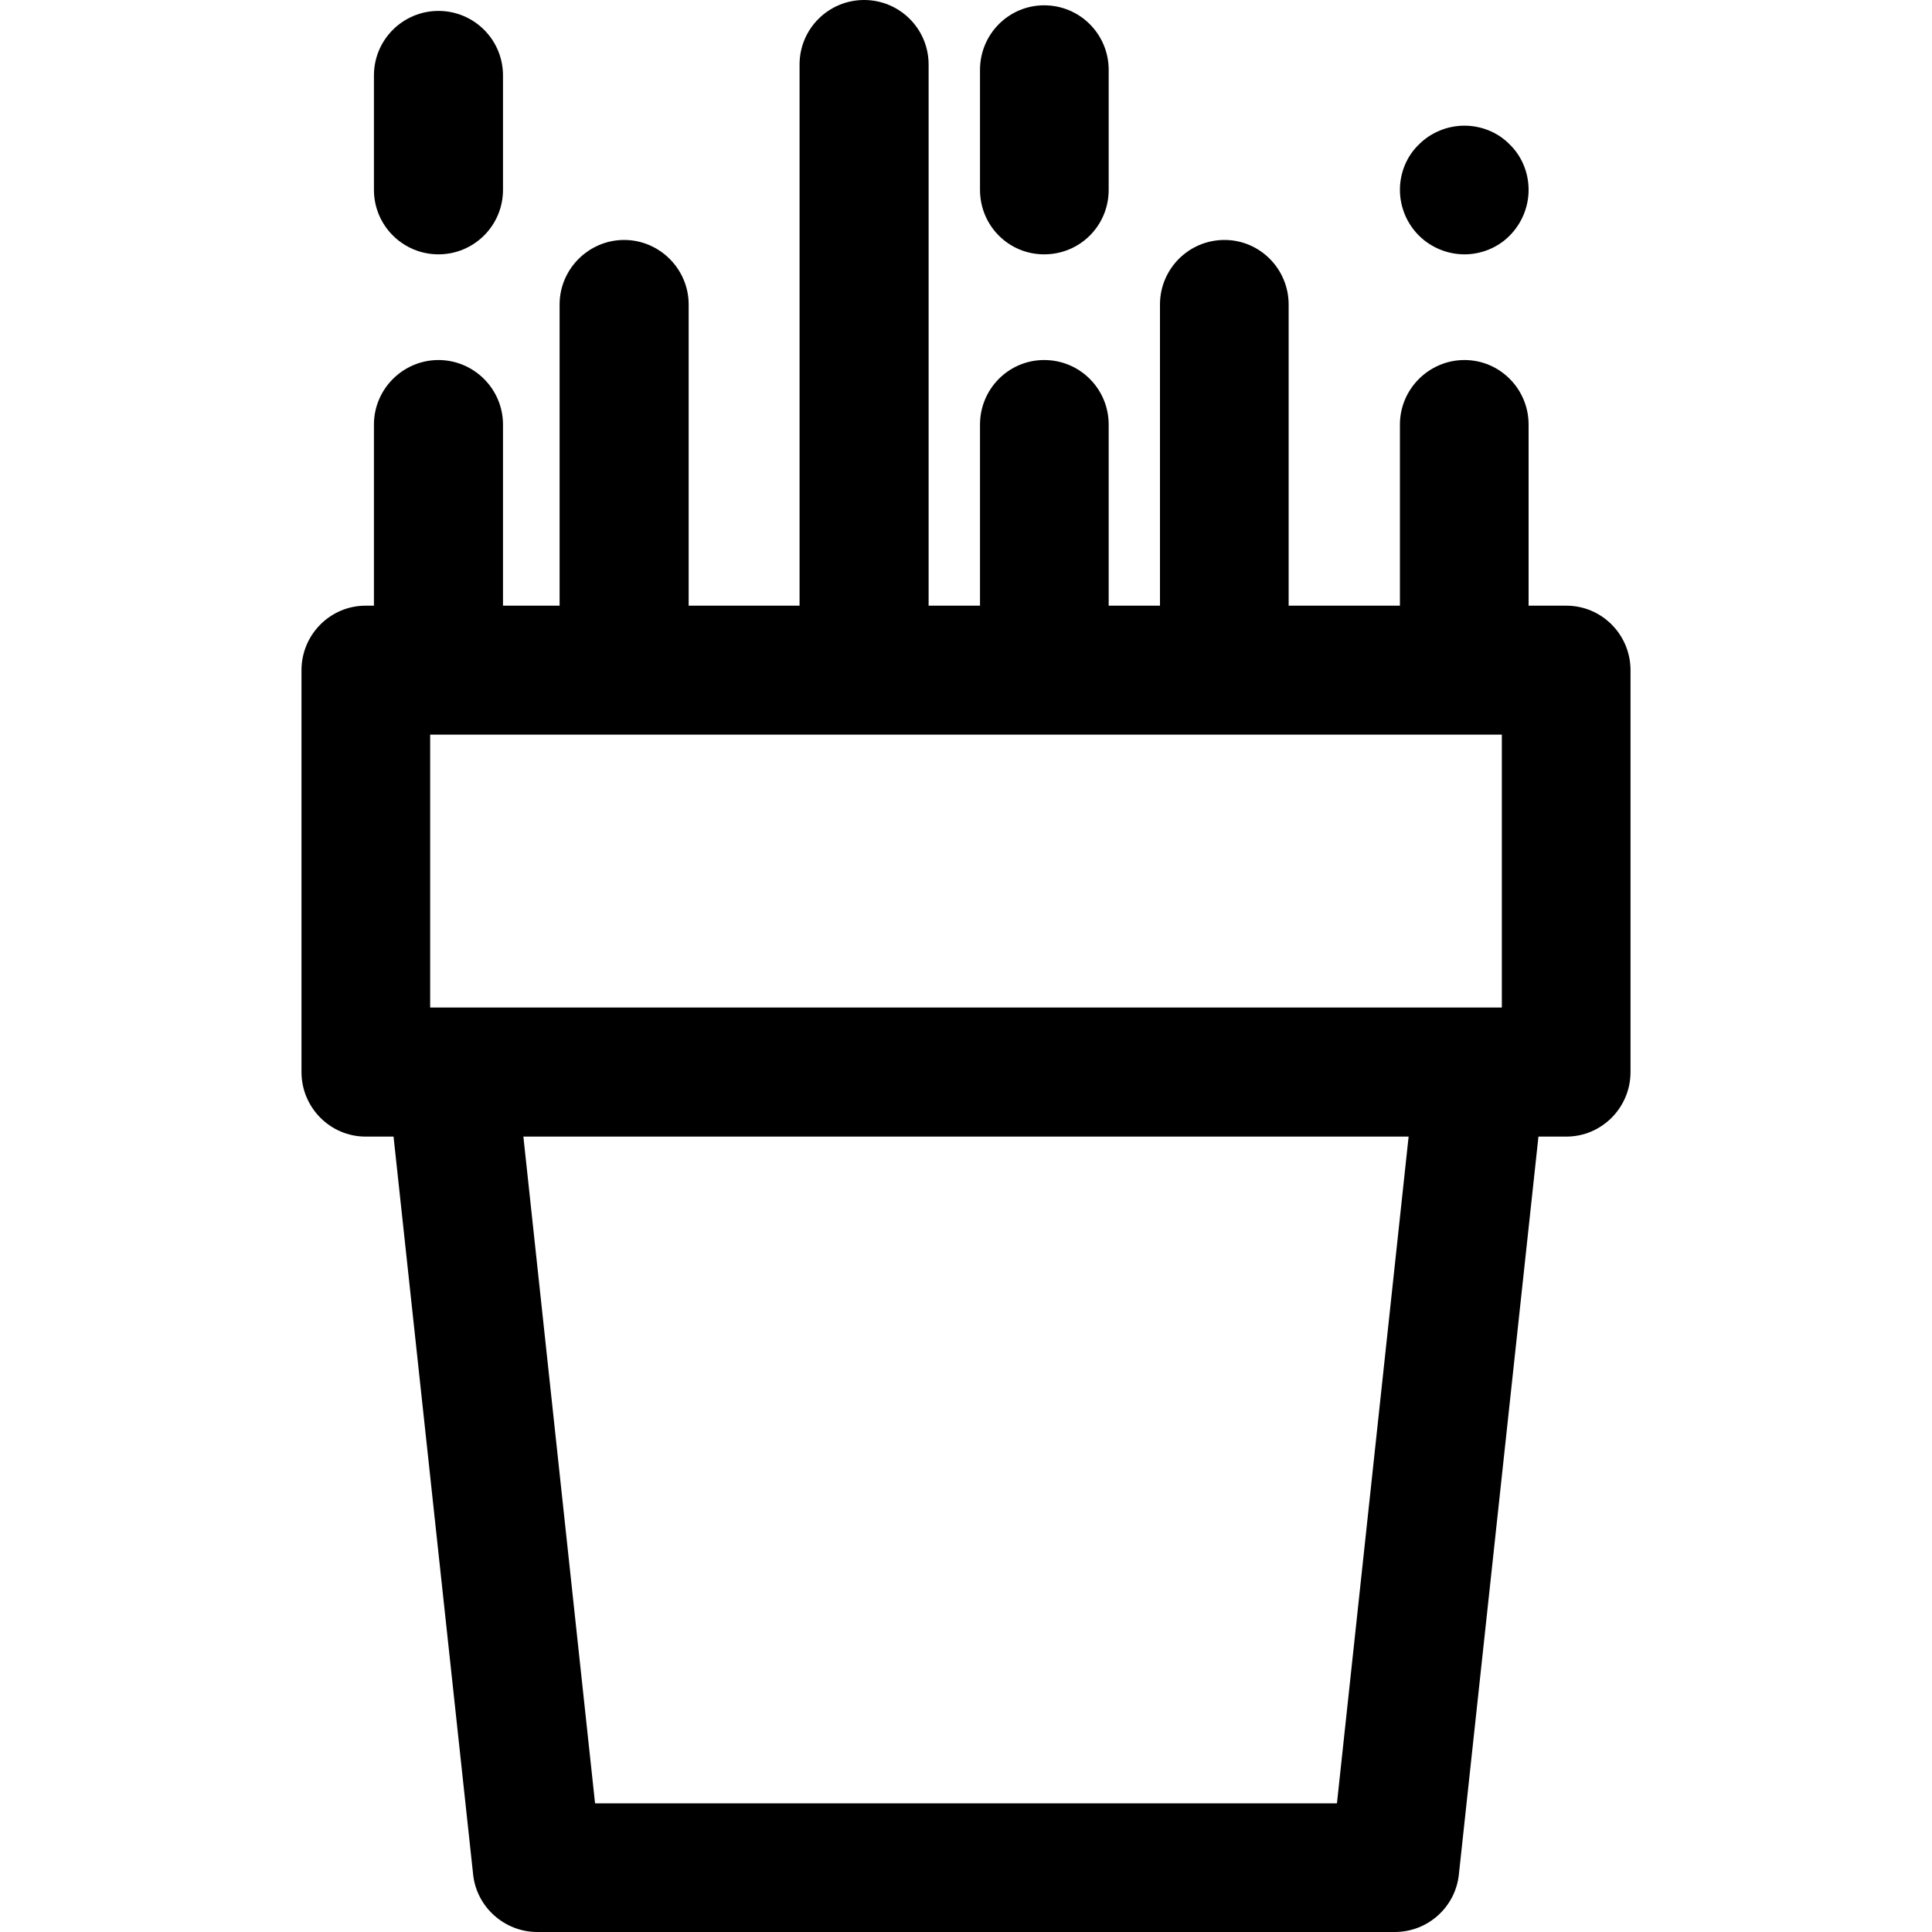 <?xml version="1.0" encoding="UTF-8"?>
<svg xmlns="http://www.w3.org/2000/svg" xmlns:xlink="http://www.w3.org/1999/xlink" width="20pt" height="20pt" viewBox="0 0 20 20" version="1.1">
<g id="surface1">
<path style=" stroke:none;fill-rule:nonzero;fill-opacity:1;" d="M 16.215 6.27 L 15.824 6.27 L 15.824 4.395 C 15.824 4.027 15.527 3.727 15.16 3.727 C 14.793 3.727 14.492 4.027 14.492 4.395 L 14.492 6.27 L 13.34 6.27 L 13.34 3.152 C 13.34 2.785 13.043 2.484 12.676 2.484 C 12.305 2.484 12.008 2.785 12.008 3.152 L 12.008 6.27 L 11.477 6.27 L 11.477 4.395 C 11.477 4.027 11.18 3.727 10.809 3.727 C 10.441 3.727 10.145 4.027 10.145 4.395 L 10.145 6.27 L 9.613 6.27 L 9.613 0.668 C 9.613 0.297 9.312 0 8.945 0 C 8.578 0 8.277 0.297 8.277 0.668 L 8.277 6.27 L 7.129 6.27 L 7.129 3.152 C 7.129 2.785 6.828 2.484 6.461 2.484 C 6.094 2.484 5.793 2.785 5.793 3.152 L 5.793 6.27 L 5.207 6.27 L 5.207 4.395 C 5.207 4.027 4.906 3.727 4.539 3.727 C 4.172 3.727 3.871 4.027 3.871 4.395 L 3.871 6.27 L 3.785 6.27 C 3.418 6.27 3.121 6.57 3.121 6.938 L 3.121 11.098 C 3.121 11.465 3.418 11.766 3.785 11.766 L 4.074 11.766 L 4.898 19.406 C 4.934 19.742 5.223 20 5.562 20 L 14.438 20 C 14.781 20 15.066 19.742 15.102 19.406 L 15.926 11.766 L 16.215 11.766 C 16.582 11.766 16.879 11.465 16.879 11.098 L 16.879 6.938 C 16.879 6.57 16.582 6.27 16.215 6.27 Z M 4.453 10.43 L 4.453 7.605 L 15.547 7.605 L 15.547 10.43 Z M 13.84 18.668 L 6.16 18.668 L 5.418 11.766 L 14.582 11.766 Z M 13.84 18.668 "/>
<path style=" stroke:none;fill-rule:nonzero;fill-opacity:1;" d="M 4.539 2.633 C 4.906 2.633 5.207 2.336 5.207 1.965 L 5.207 0.781 C 5.207 0.41 4.906 0.113 4.539 0.113 C 4.172 0.113 3.871 0.41 3.871 0.781 L 3.871 1.965 C 3.871 2.336 4.172 2.633 4.539 2.633 Z M 4.539 2.633 "/>
<path style=" stroke:none;fill-rule:nonzero;fill-opacity:1;" d="M 15.16 2.633 C 15.336 2.633 15.508 2.562 15.629 2.438 C 15.754 2.312 15.824 2.141 15.824 1.965 C 15.824 1.789 15.754 1.617 15.629 1.496 C 15.508 1.371 15.336 1.301 15.16 1.301 C 14.984 1.301 14.812 1.371 14.688 1.496 C 14.562 1.617 14.492 1.789 14.492 1.965 C 14.492 2.141 14.562 2.312 14.688 2.438 C 14.812 2.562 14.984 2.633 15.16 2.633 Z M 15.16 2.633 "/>
<path style=" stroke:none;fill-rule:nonzero;fill-opacity:1;" d="M 10.809 2.633 C 11.18 2.633 11.477 2.336 11.477 1.965 L 11.477 0.723 C 11.477 0.355 11.18 0.055 10.809 0.055 C 10.441 0.055 10.145 0.355 10.145 0.723 L 10.145 1.965 C 10.145 2.336 10.441 2.633 10.809 2.633 Z M 10.809 2.633 "/>
</g>
</svg>
